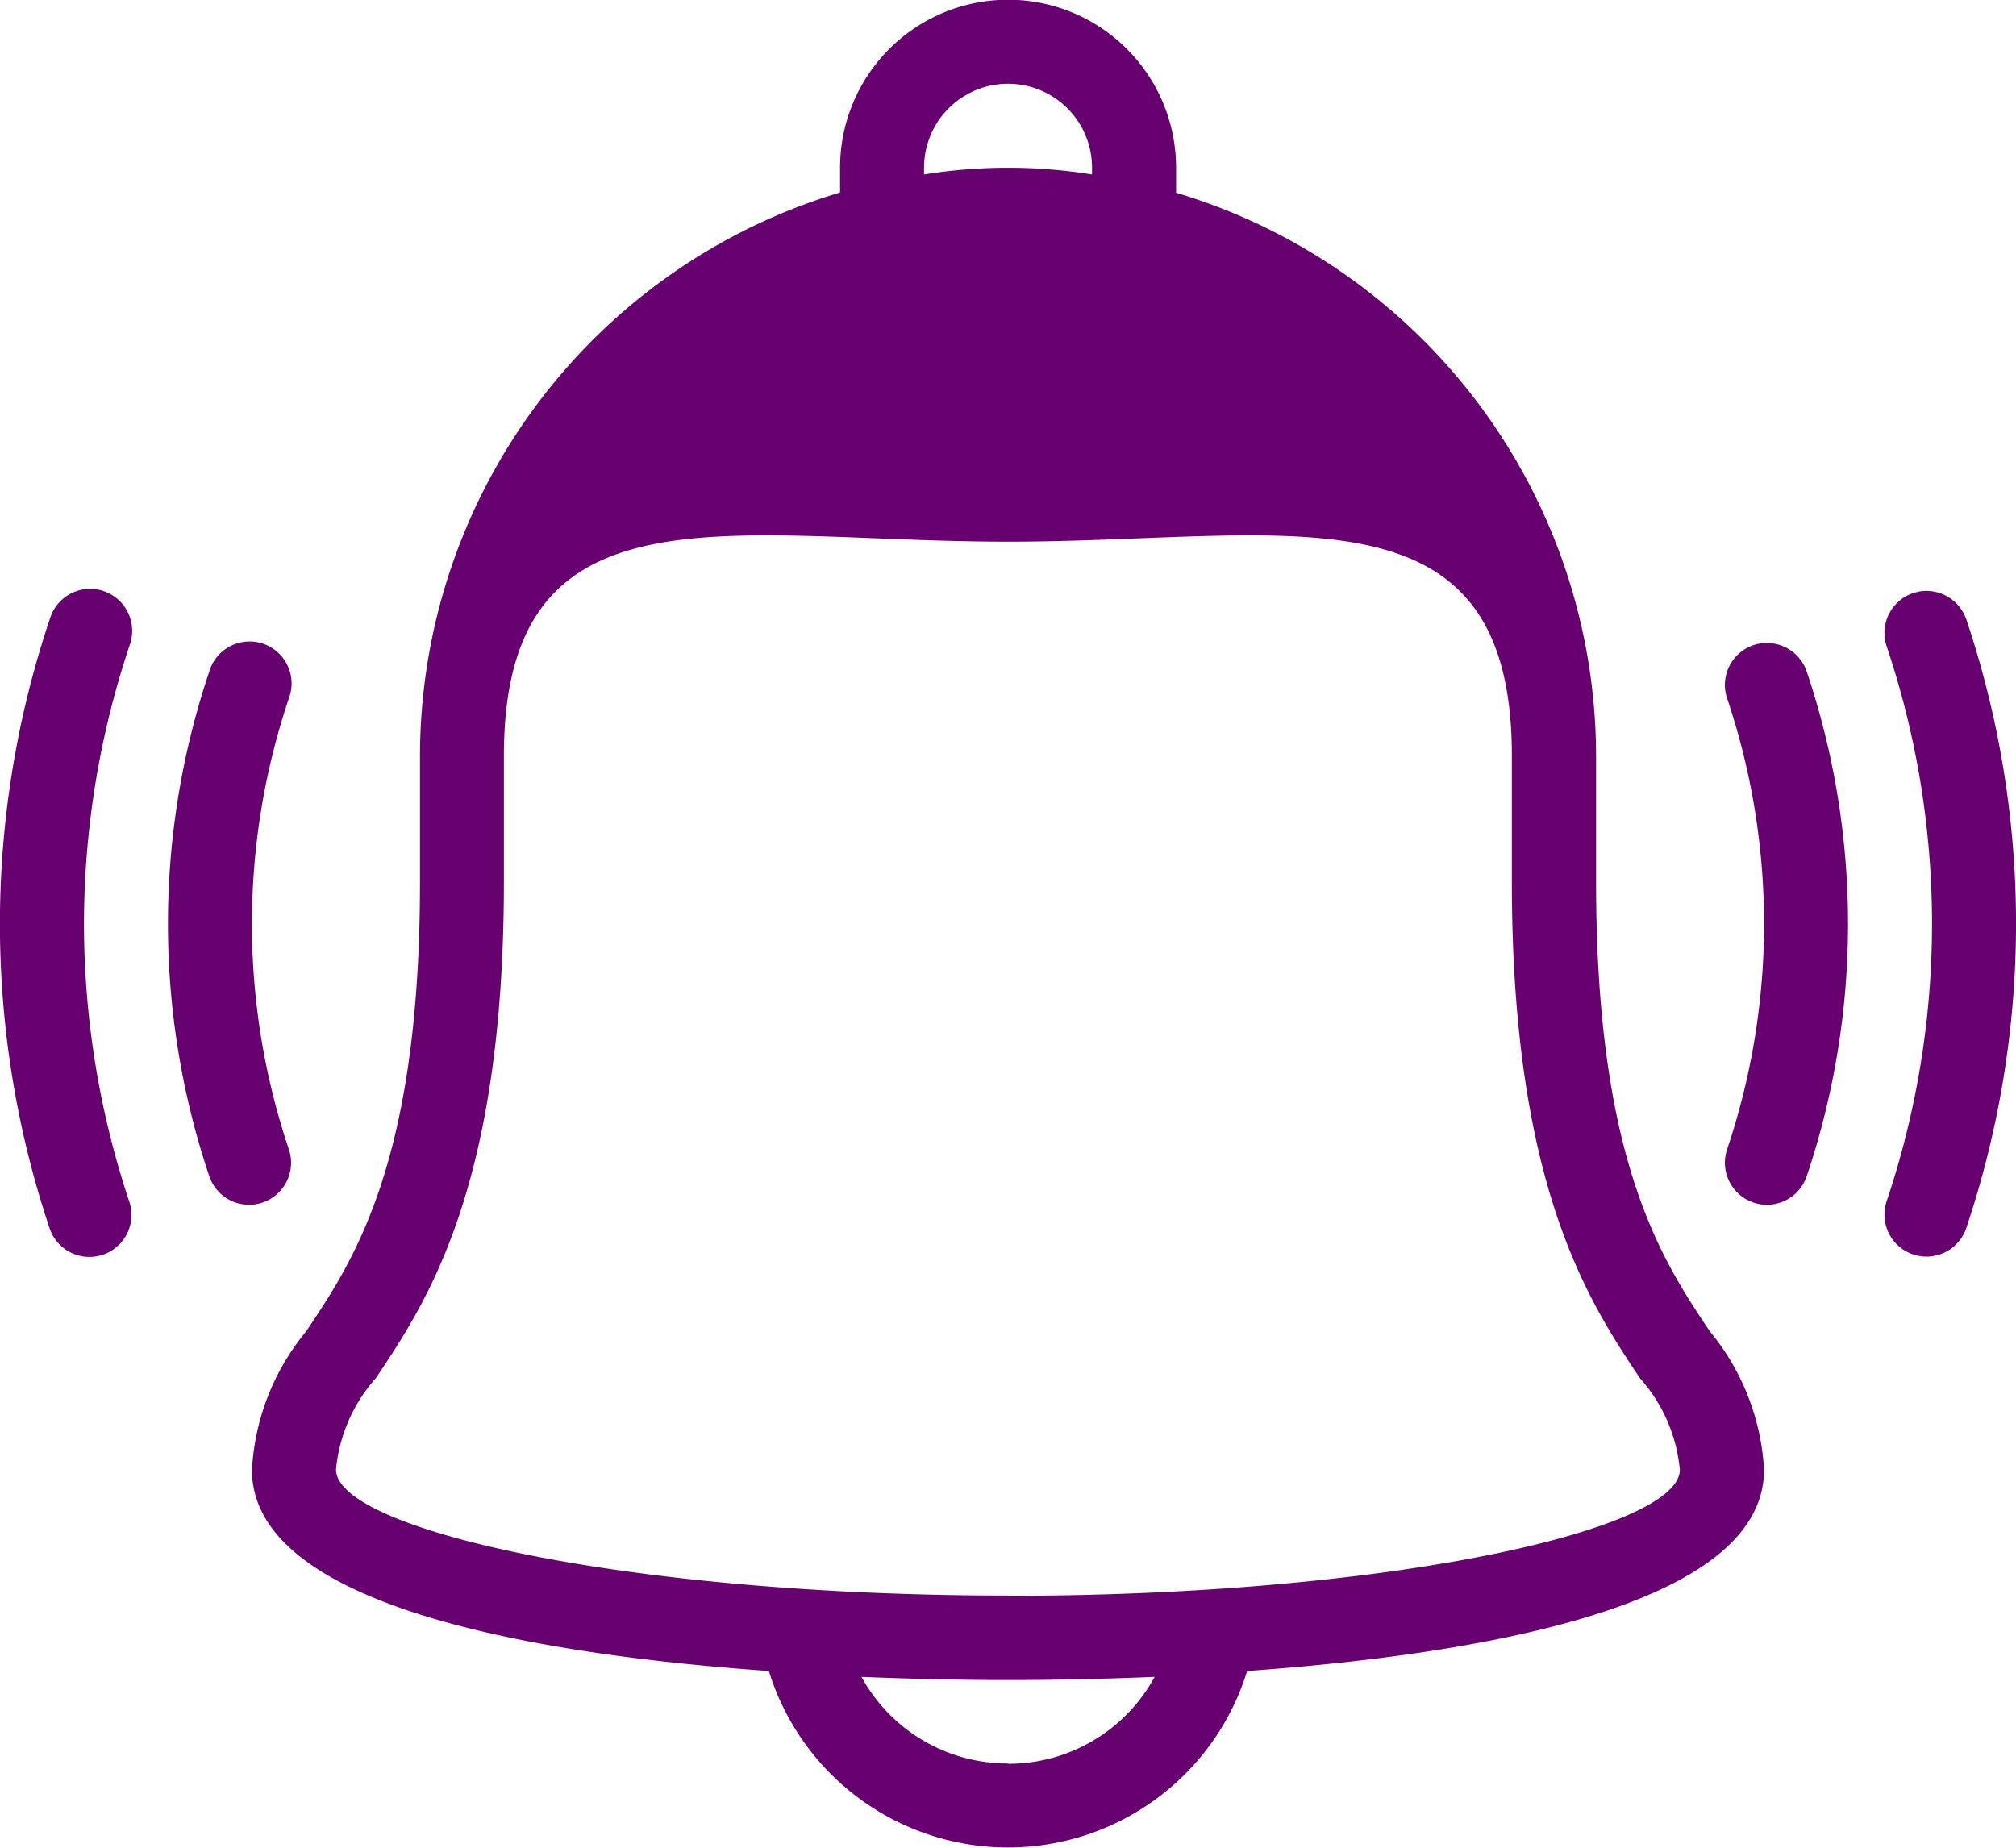 <svg xmlns="http://www.w3.org/2000/svg" width="26.045" height="23.875" viewBox="0 0 26.045 23.875">
  <g id="Group_3508" data-name="Group 3508" transform="translate(0 0)">
    <g id="Group_3507" data-name="Group 3507" transform="translate(0 0)">
      <path id="Path_15228" data-name="Path 15228" d="M81.364,32.728V31.1a7.607,7.607,0,0,0-5.426-7.277V23.5a2.17,2.17,0,1,0-4.341,0v.32A7.608,7.608,0,0,0,66.17,31.1v1.628c0,3.612-.85,4.881-1.471,5.808a3.072,3.072,0,0,0-.7,1.788c0,1.769,3.688,2.39,6.678,2.6a3.233,3.233,0,0,0,6.179,0c2.99-.214,6.678-.835,6.678-2.6a3.072,3.072,0,0,0-.7-1.788C82.214,37.609,81.364,36.34,81.364,32.728ZM72.682,23.5a1.085,1.085,0,1,1,2.17,0v.087a6.836,6.836,0,0,0-2.17,0Zm1.085,20.619A2.152,2.152,0,0,1,71.874,43c.769.032,1.437.041,1.893.041s1.125-.009,1.894-.041A2.152,2.152,0,0,1,73.767,44.123Zm0-2.17c-4.969,0-8.682-.86-8.682-1.628A2.065,2.065,0,0,1,65.6,39.14c.658-.984,1.654-2.47,1.654-6.412V31.1c0-3.591,2.921-2.768,6.511-2.768s6.511-.823,6.511,2.768v1.628c0,3.942,1,5.429,1.654,6.412a2.065,2.065,0,0,1,.516,1.184C82.449,41.093,78.736,41.952,73.767,41.952Z" transform="translate(-60.744 -21.333)" fill="#67016f"/>
      <path id="Path_15229" data-name="Path 15229" d="M479.554,171.536a.543.543,0,0,0-1.03.343,11.26,11.26,0,0,1,0,7.2.543.543,0,0,0,1.03.343,12.358,12.358,0,0,0,0-7.889Z" transform="translate(-454.155 -163.543)" fill="#67016f"/>
      <path id="Path_15230" data-name="Path 15230" d="M438.429,184.691a.543.543,0,0,0-.343.686,9.133,9.133,0,0,1,0,5.832.543.543,0,0,0,.343.686.554.554,0,0,0,.172.028.543.543,0,0,0,.515-.371,10.225,10.225,0,0,0,0-6.517A.545.545,0,0,0,438.429,184.691Z" transform="translate(-415.774 -176.356)" fill="#67016f"/>
      <path id="Path_15231" data-name="Path 15231" d="M1.085,175.5a11.363,11.363,0,0,1,.59-3.6.543.543,0,1,0-1.03-.343,12.367,12.367,0,0,0,0,7.889.543.543,0,0,0,1.03-.343A11.357,11.357,0,0,1,1.085,175.5Z" transform="translate(0 -163.563)" fill="#67016f"/>
      <path id="Path_15232" data-name="Path 15232" d="M44.23,191.205a9.134,9.134,0,0,1,0-5.832.543.543,0,1,0-1.03-.342,10.225,10.225,0,0,0,0,6.517.543.543,0,0,0,.515.371.553.553,0,0,0,.172-.028A.543.543,0,0,0,44.23,191.205Z" transform="translate(-40.497 -176.352)" fill="#67016f"/>
    </g>
  </g>
</svg>
